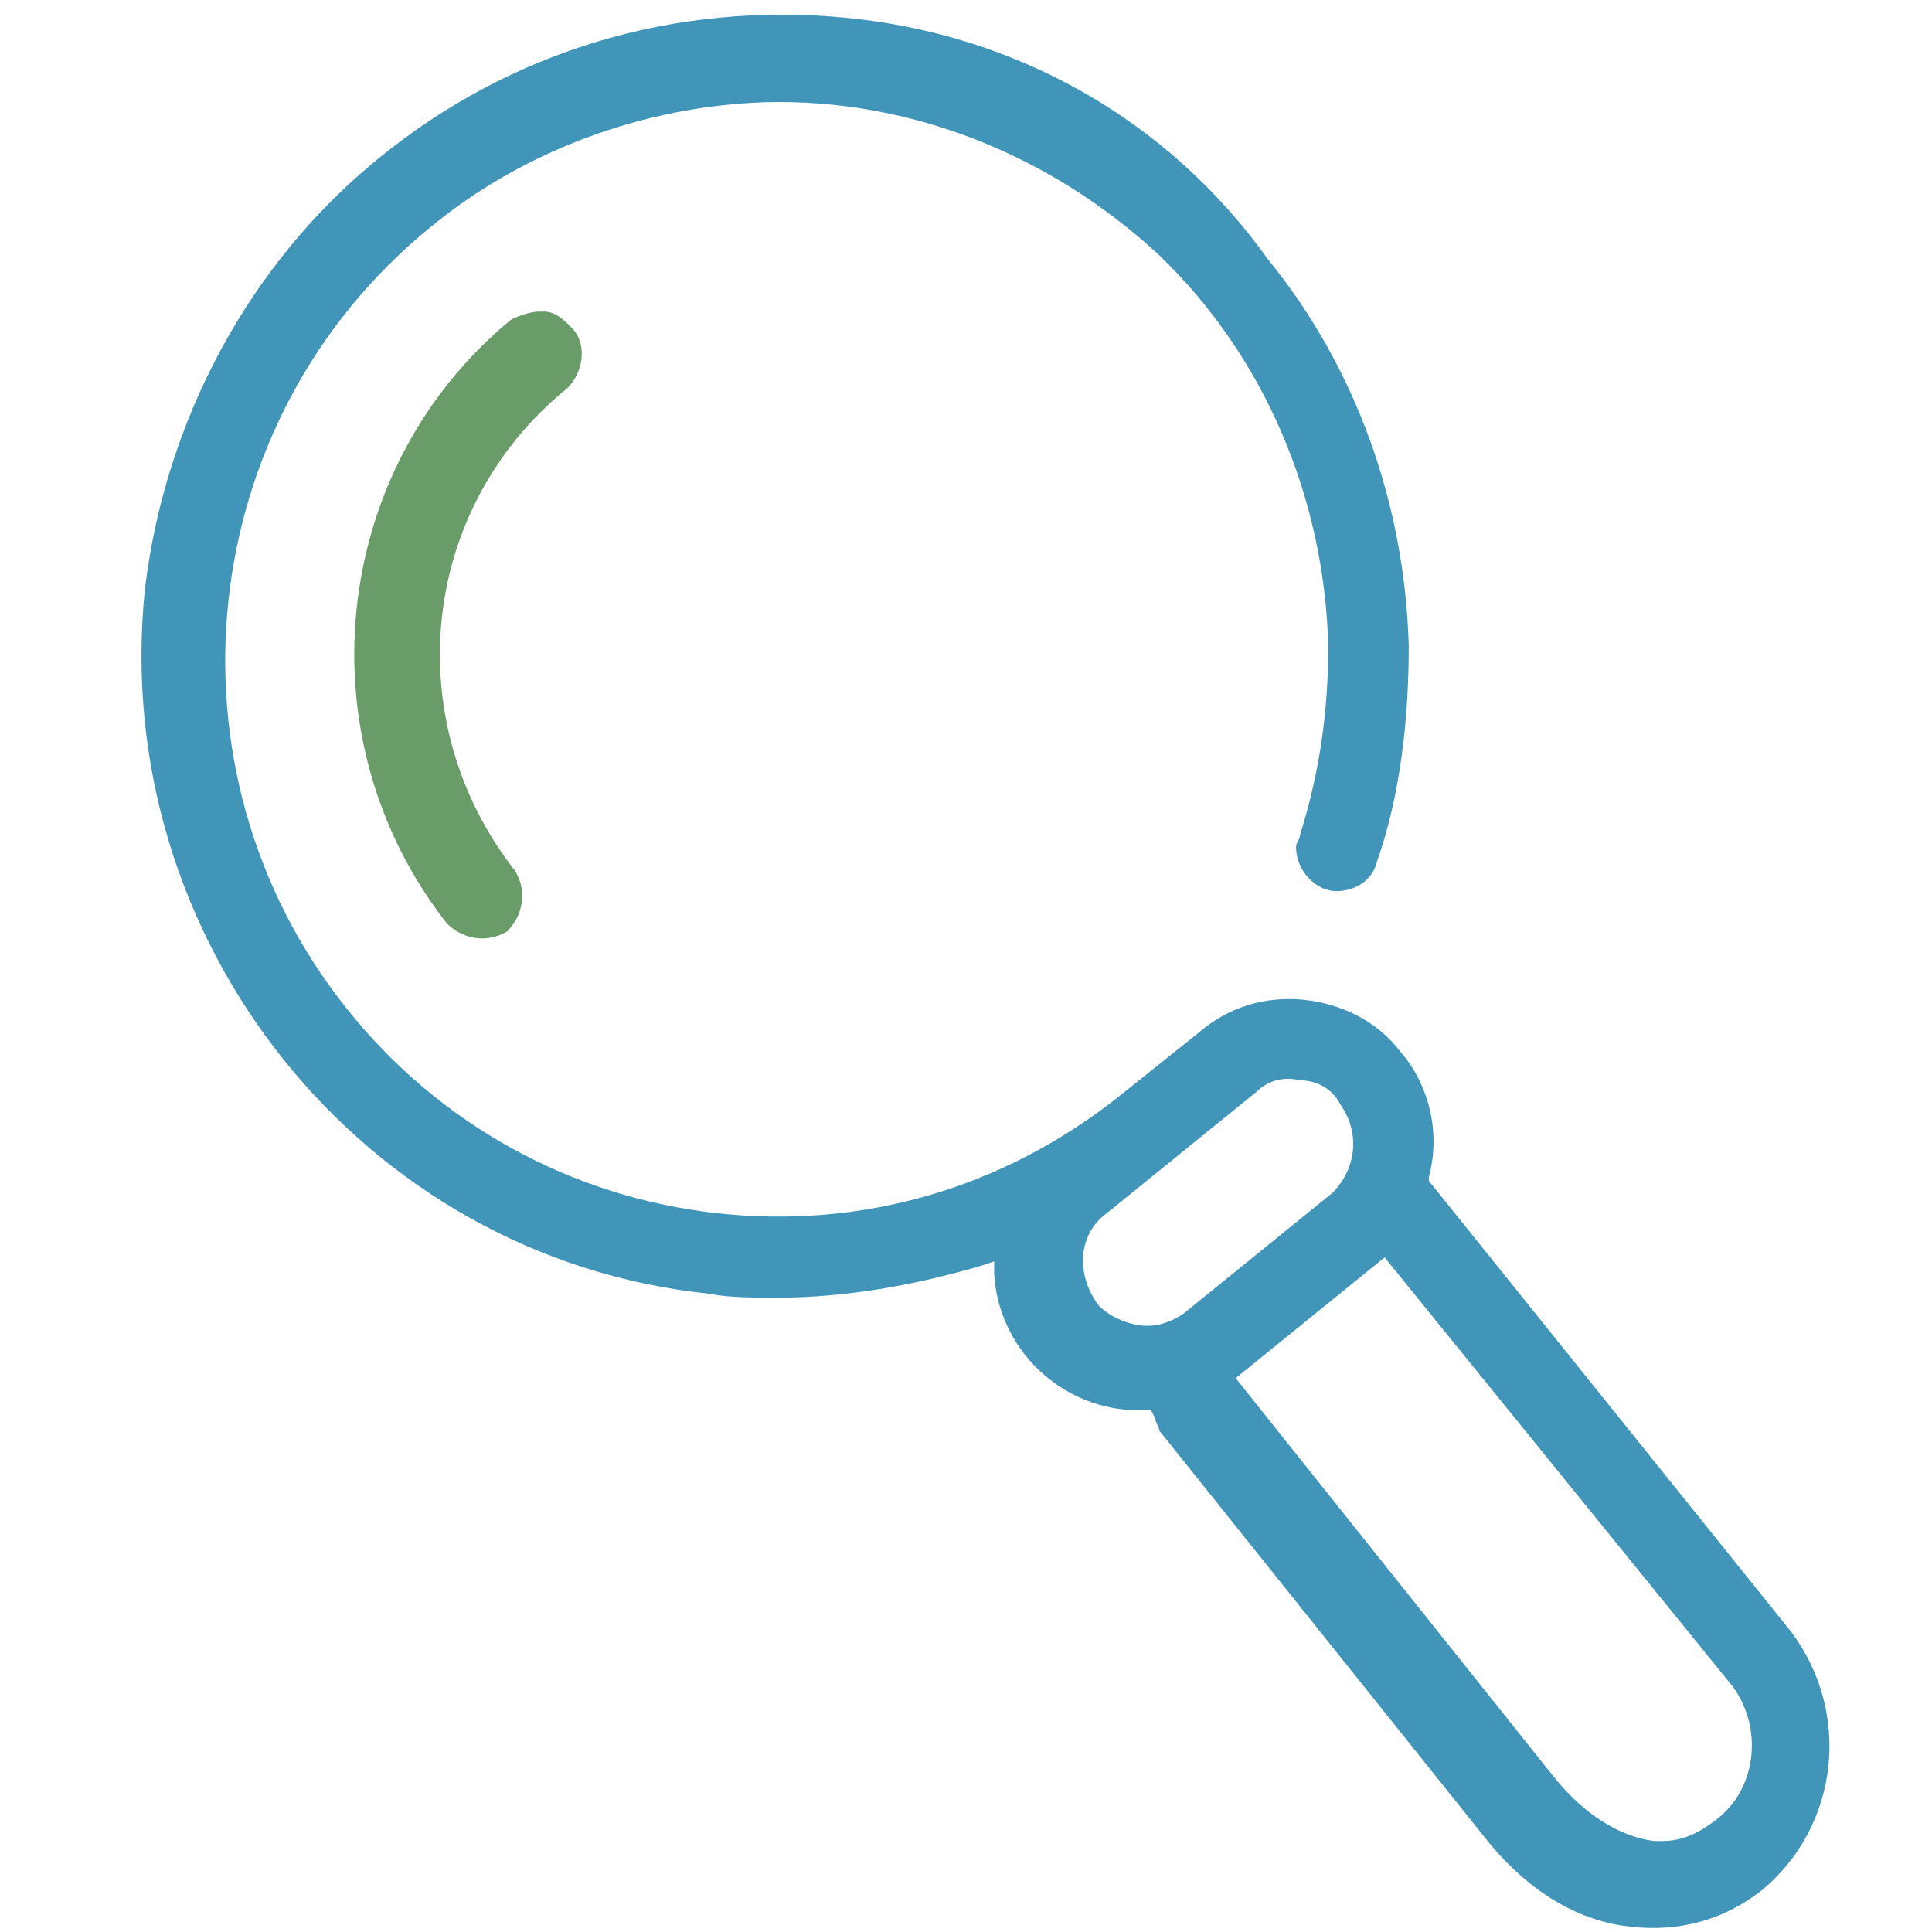 <svg width="24" height="24" viewBox="0 0 24 24" fill="none" xmlns="http://www.w3.org/2000/svg">
<path d="M7.1 4.07C7 3.97 6.9 3.87 6.75 3.87H6.7C6.6 3.87 6.45 3.92 6.35 3.97C4.1 5.82 3.75 9.17 5.55 11.47C5.75 11.67 6.05 11.72 6.3 11.57C6.5 11.37 6.55 11.07 6.4 10.82C4.95 8.97 5.2 6.32 7.05 4.82C7.25 4.62 7.3 4.27 7.1 4.07Z" fill="#699C69"/>
<path d="M10.5 0.22C8.4 0.02 6.35 0.62 4.7 1.97C3.1 3.27 2.05 5.22 1.8 7.32C1.35 11.67 4.5 15.62 8.8 16.07C9.05 16.12 9.35 16.12 9.65 16.12C10.5 16.12 11.35 15.97 12.2 15.72L12.35 15.67V15.82C12.4 16.77 13.2 17.52 14.15 17.52H14.2H14.3L14.35 17.62C14.35 17.67 14.4 17.72 14.4 17.77L18.4 22.77C18.9 23.42 19.5 23.82 20.15 23.92C20.8 24.02 21.4 23.87 21.9 23.47C22.85 22.67 23 21.27 22.25 20.27L17.75 14.67V14.62C17.9 14.07 17.75 13.47 17.4 13.07C17.1 12.67 16.65 12.47 16.2 12.42C15.7 12.37 15.25 12.52 14.9 12.82L13.9 13.62C12.45 14.77 10.7 15.27 8.9 15.07C7.1 14.87 5.45 13.97 4.3 12.52C1.95 9.57 2.4 5.22 5.35 2.82C6.5 1.87 8 1.32 9.5 1.27C11.3 1.22 13.05 1.92 14.4 3.17C15.7 4.42 16.45 6.17 16.5 8.02C16.5 8.82 16.4 9.57 16.15 10.37C16.15 10.42 16.1 10.47 16.1 10.52C16.1 10.82 16.35 11.07 16.6 11.07C16.85 11.07 17.05 10.92 17.1 10.72C17.4 9.87 17.5 8.92 17.5 8.02C17.45 6.27 16.85 4.57 15.75 3.22C14.5 1.47 12.6 0.42 10.5 0.22ZM21.5 20.92C21.9 21.42 21.85 22.22 21.3 22.62C21.1 22.77 20.9 22.87 20.65 22.87C20.6 22.87 20.55 22.87 20.55 22.87C20.15 22.82 19.7 22.57 19.3 22.07L15.35 17.12L17.2 15.62L21.5 20.92ZM13.75 15.07L15.6 13.57C15.75 13.42 15.95 13.37 16.15 13.42C16.35 13.42 16.55 13.52 16.65 13.72C16.9 14.07 16.85 14.52 16.55 14.82L14.7 16.32C14.55 16.42 14.4 16.47 14.25 16.47C14.05 16.47 13.8 16.37 13.65 16.22C13.35 15.82 13.4 15.32 13.75 15.07Z" fill="#4195B9"/>
</svg>
